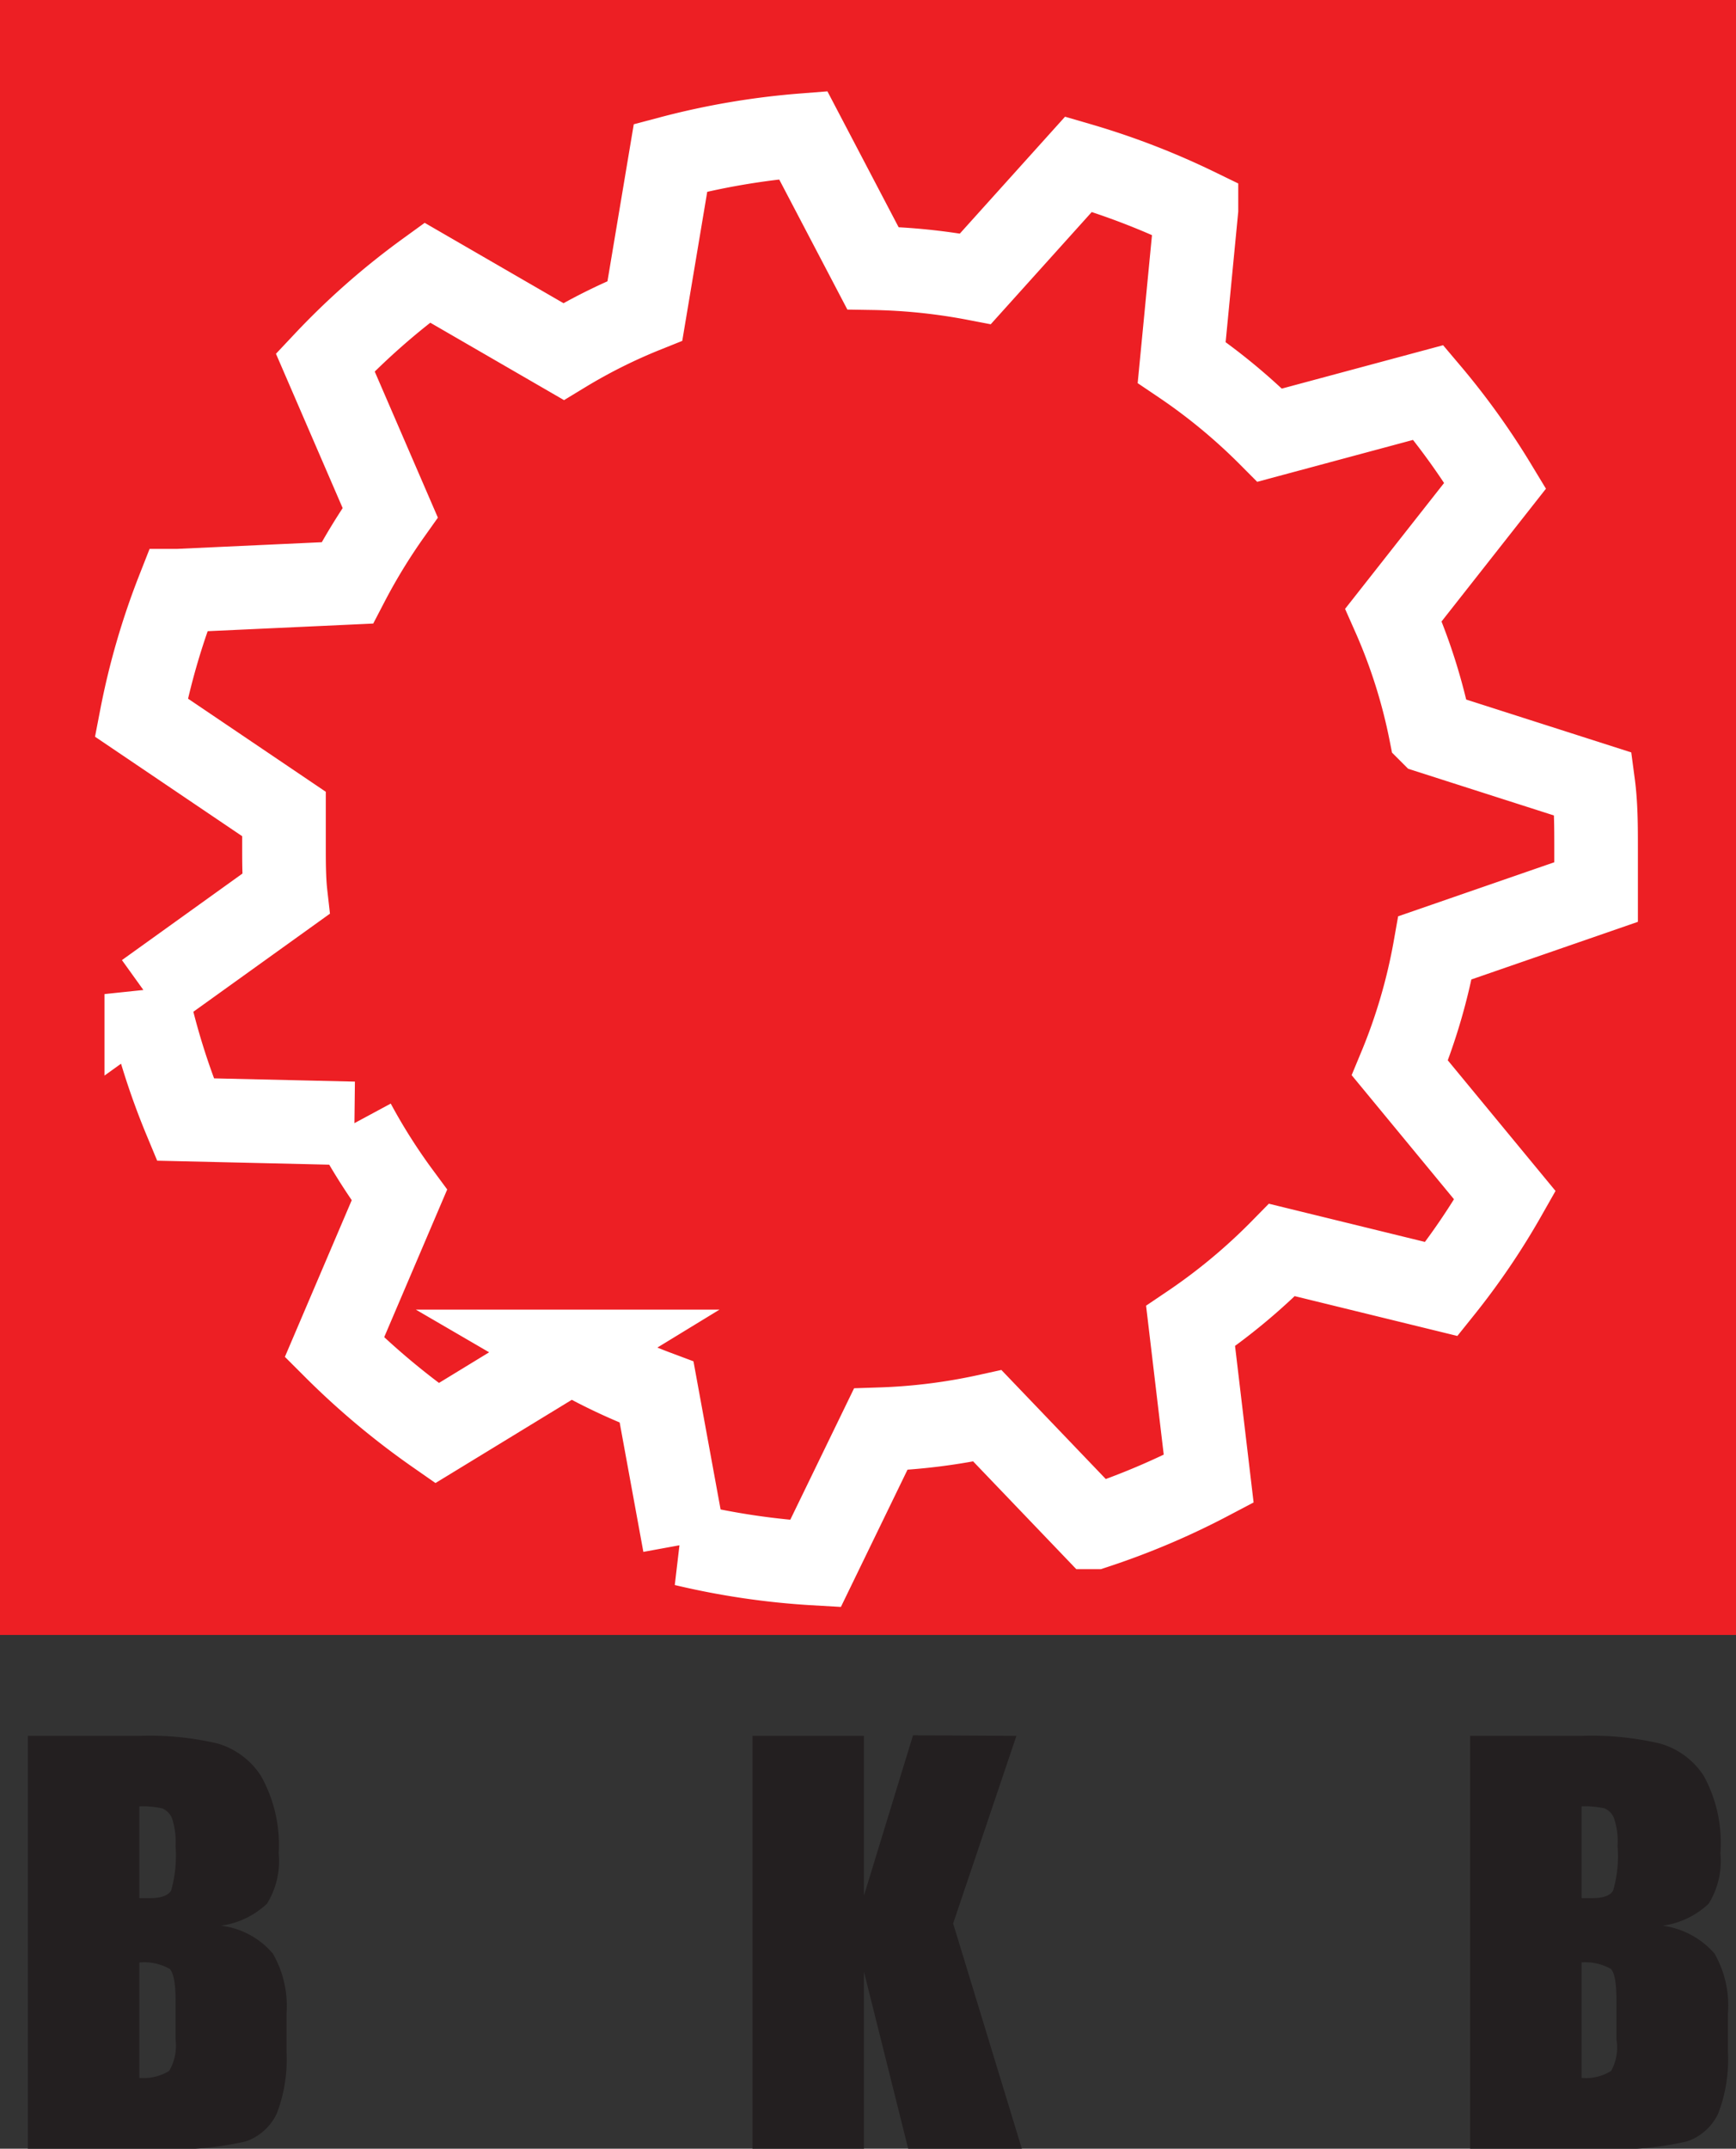 <svg xmlns="http://www.w3.org/2000/svg" viewBox="0 0 62.29 77.08"><rect x="0" y="0" width="62.29" height="77.08" fill="#333333" stroke="none"/><defs><style>.cls-1{fill:#231f20;}.cls-2{fill:#ed1f24;}.cls-3{fill:none;stroke:#fff;stroke-width:3px;}</style></defs><title>Logo</title><g id="Layer_2" data-name="Layer 2"><g id="bike_king_borders_bottom" data-name="bike king borders bottom"><path class="cls-1" d="M1,62.27H5a10.61,10.61,0,0,1,2.83.28A2.79,2.79,0,0,1,9.36,63.7,5.06,5.06,0,0,1,10,66.48a2.91,2.91,0,0,1-.42,1.81,3,3,0,0,1-1.65.79,2.89,2.89,0,0,1,1.86,1,3.75,3.75,0,0,1,.49,2.15V73.6a5.39,5.39,0,0,1-.35,2.22,1.92,1.92,0,0,1-1.12,1,11.69,11.69,0,0,1-3.16.27H1ZM5,64.8v3.29h.4c.38,0,.63-.09.74-.27a4.65,4.65,0,0,0,.16-1.6,2.75,2.75,0,0,0-.13-1,.66.66,0,0,0-.35-.35A3.24,3.24,0,0,0,5,64.8Zm0,5.6v4.14a1.78,1.78,0,0,0,1.07-.25,1.81,1.81,0,0,0,.23-1.13V71.78c0-.63-.07-1-.21-1.15A1.86,1.86,0,0,0,5,70.4Z"/><path class="cls-1" d="M36.47,62.27,34.2,69l2.48,8.13H32.6L31,70.73v6.35H27V62.27h4V68l1.76-5.75Z"/><path class="cls-1" d="M52.75,62.27h4a10.66,10.66,0,0,1,2.83.28,2.77,2.77,0,0,1,1.55,1.15,5,5,0,0,1,.6,2.78,2.91,2.91,0,0,1-.42,1.81,3,3,0,0,1-1.65.79,3,3,0,0,1,1.86,1A3.75,3.75,0,0,1,62,72.23V73.6a5.39,5.39,0,0,1-.35,2.22,1.91,1.91,0,0,1-1.13,1,11.55,11.55,0,0,1-3.15.27H52.75Zm4,2.53v3.29h.39c.39,0,.64-.09.74-.27a4.4,4.4,0,0,0,.16-1.6,2.54,2.54,0,0,0-.13-1,.62.62,0,0,0-.34-.35A3.3,3.3,0,0,0,56.71,64.8Zm0,5.6v4.14a1.72,1.72,0,0,0,1.06-.25A1.74,1.74,0,0,0,58,73.16V71.78c0-.63-.06-1-.2-1.15A1.86,1.86,0,0,0,56.71,70.4Z"/></g><g id="red_rect" data-name="red rect"><rect class="cls-2" width="62.29" height="58.65"/></g><g id="gear_cog" data-name="gear cog"><path class="cls-3" d="M57.27,32c0-.52,0-1,0-1.57,0-.78,0-1.55-.1-2.3l-5.84-1.87a20,20,0,0,0-1.33-4.2l3.65-4.64a26.12,26.12,0,0,0-2.4-3.34l-5.69,1.53A21.1,21.1,0,0,0,42.4,13l.53-5.48A26.77,26.77,0,0,0,38.7,5.89L35,10a21.36,21.36,0,0,0-3.68-.38L28.82,4.85a26.75,26.75,0,0,0-4.76.81l-.92,5.49a19.89,19.89,0,0,0-2.92,1.46L15.33,9.78A25.92,25.92,0,0,0,11.67,13L14,18.39a21.47,21.47,0,0,0-1.54,2.52l-6.07.28a25.86,25.86,0,0,0-1.32,4.55l5.12,3.46c0,.42,0,.84,0,1.26s0,1.08.06,1.61l-5,3.59a25.54,25.54,0,0,0,1.4,4.5l6.05.14a21.44,21.44,0,0,0,1.63,2.57L12,48.33a27.18,27.18,0,0,0,3.68,3.08l4.8-2.93a20.19,20.19,0,0,0,3.08,1.46l1,5.46a26.9,26.9,0,0,0,4.7.69l2.34-4.82a21,21,0,0,0,3.83-.48l3.83,4a26.67,26.67,0,0,0,4.11-1.74l-.65-5.48A21.23,21.23,0,0,0,46,44.84l5.72,1.4A25.45,25.45,0,0,0,54,42.88l-3.77-4.57A20.6,20.6,0,0,0,51.49,34Z"/></g></g></svg>